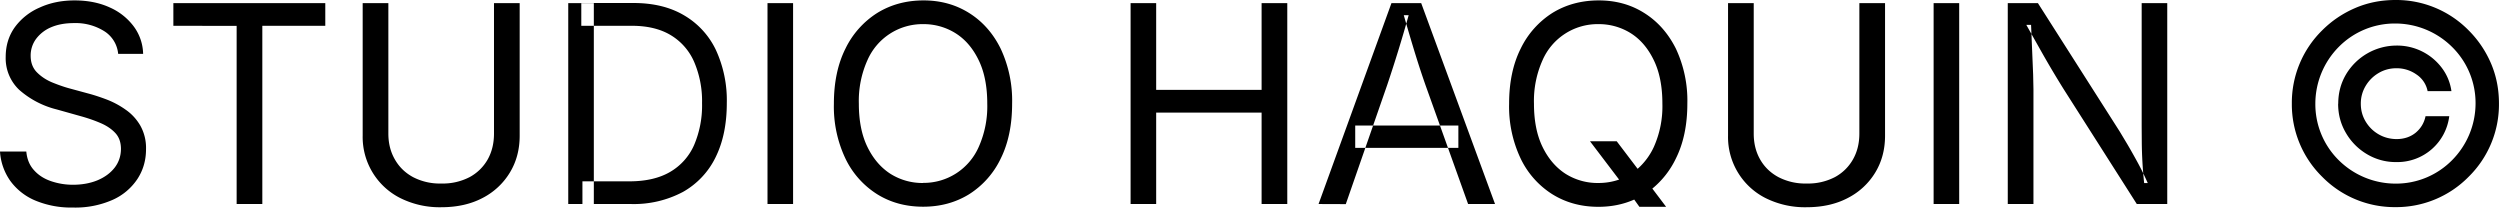 <svg viewBox="0 0 2414 201" xmlns="http://www.w3.org/2000/svg" xml:space="preserve" fill-rule="evenodd" clip-rule="evenodd" stroke-linejoin="round" stroke-miterlimit="2">
    <path d="M70.4 200.4a90 90 0 0 1-36.4-6.8 57 57 0 0 1-24.1-19A55 55 0 0 1 0 146.3h25.4q1 11 7.4 18 6.4 7.2 16.4 10.6a65 65 0 0 0 21.2 3.5q13.2 0 23.7-4.3 10.5-4.4 16.6-12.2 6-7.8 6.1-18 0-9.5-5.3-15.3t-14-9.6-19.1-6.7l-23.5-6.6a86 86 0 0 1-36.4-19A42 42 0 0 1 5.5 55q0-16.4 8.8-28.7a58 58 0 0 1 24-19Q53.3.4 72 .4q19.2 0 34 6.8a58 58 0 0 1 23.2 18.4 46 46 0 0 1 9 26.4h-24.1a29 29 0 0 0-13.6-22 52 52 0 0 0-29.1-7.7q-12.6 0-22 4a35 35 0 0 0-14.6 11.3 27 27 0 0 0-5.2 16.2q0 10.1 6.3 16.3t15 9.7 15.6 5.4L86 90.5q7.8 2.1 17.3 5.7a83 83 0 0 1 18 9.7q8.7 6 14.2 15.4a44 44 0 0 1 5.5 22.8q0 16-8.3 28.7a56 56 0 0 1-24 20.2 89 89 0 0 1-38.2 7.4m96.9-175.5V3h146.7v21.9h-60.8V197h-24.8V25zm258.8 175.2a85 85 0 0 1-40-9 66 66 0 0 1-36-60.1V3H375v126q0 14 6.2 24.8 6.2 11 17.6 17.2a56 56 0 0 0 27.4 6.2 56 56 0 0 0 27.3-6.2 44 44 0 0 0 17.5-17.2q6-10.8 6-24.8V3h24.8v128q0 20-9.4 35.5a66 66 0 0 1-26.3 24.6q-17 9-40 9m183.1-3.1h-46.8v-21.9h45.3q23.7 0 39.2-9a56 56 0 0 0 23.3-26 97 97 0 0 0 7.7-40.5 96 96 0 0 0-7.7-40 56 56 0 0 0-22.6-25.7q-15-9-37.6-9h-48.7v-22h50.4q28.5 0 48.5 11.7a77 77 0 0 1 30.9 33.3 116 116 0 0 1 10.7 51.7q0 30.3-10.8 52.2a77 77 0 0 1-31.5 33.5 101 101 0 0 1-50.3 11.7M573.4 3v194h-24.7V3zm167.7 0h24.7v194h-24.7zm150.3 196.6q-25 0-44.3-12a83 83 0 0 1-30.7-34.4 117 117 0 0 1-11.2-53q0-31 11.2-53.3a84 84 0 0 1 30.7-34.4Q866.6.5 891.4.4t44.3 12.1 30.5 34.4a118 118 0 0 1 11.1 53.2q0 30.8-11 53a83 83 0 0 1-30.6 34.5q-19.5 12-44.3 12m0-23A58 58 0 0 0 945 142a96 96 0 0 0 8.3-41.9q0-25-8.3-42-8.3-17.2-22.3-26a58 58 0 0 0-31.3-8.8 58 58 0 0 0-53.8 34.8 96 96 0 0 0-8.3 42q0 24.8 8.3 41.8t22.3 26a58 58 0 0 0 31.5 8.8m200.3 20.3V3h24.7v83.8h101.8V3h24.8v194h-24.8v-88.3h-101.8V197zm181.5 0 70.4-194h28.7l71.3 194h-26l-41.2-115a815 815 0 0 1-8.8-26.6q-5-16-12.1-40.7h4.7a1342 1342 0 0 1-20.7 67.3l-40 115.1zm35.4-54.2v-21.6h99.6v21.6zm269.4 49.9q-15.8 7-34.6 7-24.9 0-44.4-12.1a83 83 0 0 1-30.6-34.4 117 117 0 0 1-11.2-53q0-31 11.2-53.3a84 84 0 0 1 30.6-34.4q19.5-12 44.4-12.1t44.2 12.1q19.4 12.1 30.6 34.4a118 118 0 0 1 11.1 53.2q0 30.8-11.1 53a85 85 0 0 1-22.7 29l13.3 17.6H1583zm3.3-29.7a64 64 0 0 0 15.6-21 96 96 0 0 0 8.3-41.9q0-25-8.3-42-8.3-17.2-22.2-26a58 58 0 0 0-31.3-8.8 58 58 0 0 0-53.9 34.8 96 96 0 0 0-8.3 42q0 24.8 8.3 41.8t22.3 26a58 58 0 0 0 31.6 8.8q10.5 0 20-3.3l-28.1-37h25.8zm163.2 37.1a85 85 0 0 1-40-9 66 66 0 0 1-35.9-60.1V3h24.8v126q0 14 6.1 24.8 6.2 11 17.7 17.2a56 56 0 0 0 27.3 6.2 56 56 0 0 0 27.3-6.2 44 44 0 0 0 17.5-17.2q6.1-10.8 6.1-24.8V3h24.8v128q0 20-9.4 35.5a66 66 0 0 1-26.4 24.6q-17 9-39.9 9M1867.1 3h24.7v194h-24.7zm71.6 194V3h29.1l79 124 7.5 12.5q4.4 7.5 9.6 17t10 20.3h-3.5a402 402 0 0 1-2.3-40.2l-.1-14.6V3h24.7v194h-29.4L1993 86.6a939 939 0 0 1-20.9-35.1L1956.6 24h4.6l2 48 .3 14.3V197zm319.1-96.9q0-15.6 7.6-28.4A57 57 0 0 1 2314 44a54 54 0 0 1 43.8 21.5 48 48 0 0 1 9.3 22.5h-23a25 25 0 0 0-10.5-15.9 33 33 0 0 0-19.6-6.2q-9.4 0-17.2 4.6t-12.5 12.4a33 33 0 0 0-4.7 17.3q0 9.4 4.7 17.2t12.5 12.3 17.2 4.6q10.9 0 18.5-6.1 7.6-6.3 9.6-16h22.9a50.5 50.5 0 0 1-51 44.3 54 54 0 0 1-28.4-7.6 57 57 0 0 1-20.3-20.4q-7.6-12.8-7.6-28.3M2313 200a98 98 0 0 1-70.7-29.3A98 98 0 0 1 2213 100a98 98 0 0 1 29.3-70.7q13.8-13.8 32-21.6 18-7.7 38.7-7.7a98 98 0 0 1 70.7 29.3q13.8 13.8 21.6 31.9 7.7 18 7.7 38.8a98 98 0 0 1-29.3 70.7A98 98 0 0 1 2313 200m0-22.7a76 76 0 0 0 54.7-22.6 78 78 0 0 0 22.7-54.7 76 76 0 0 0-22.7-54.7 78 78 0 0 0-54.7-22.6 76 76 0 0 0-54.7 22.6 78 78 0 0 0-22.6 54.7 76 76 0 0 0 22.6 54.7 78 78 0 0 0 54.7 22.6"/>
</svg>